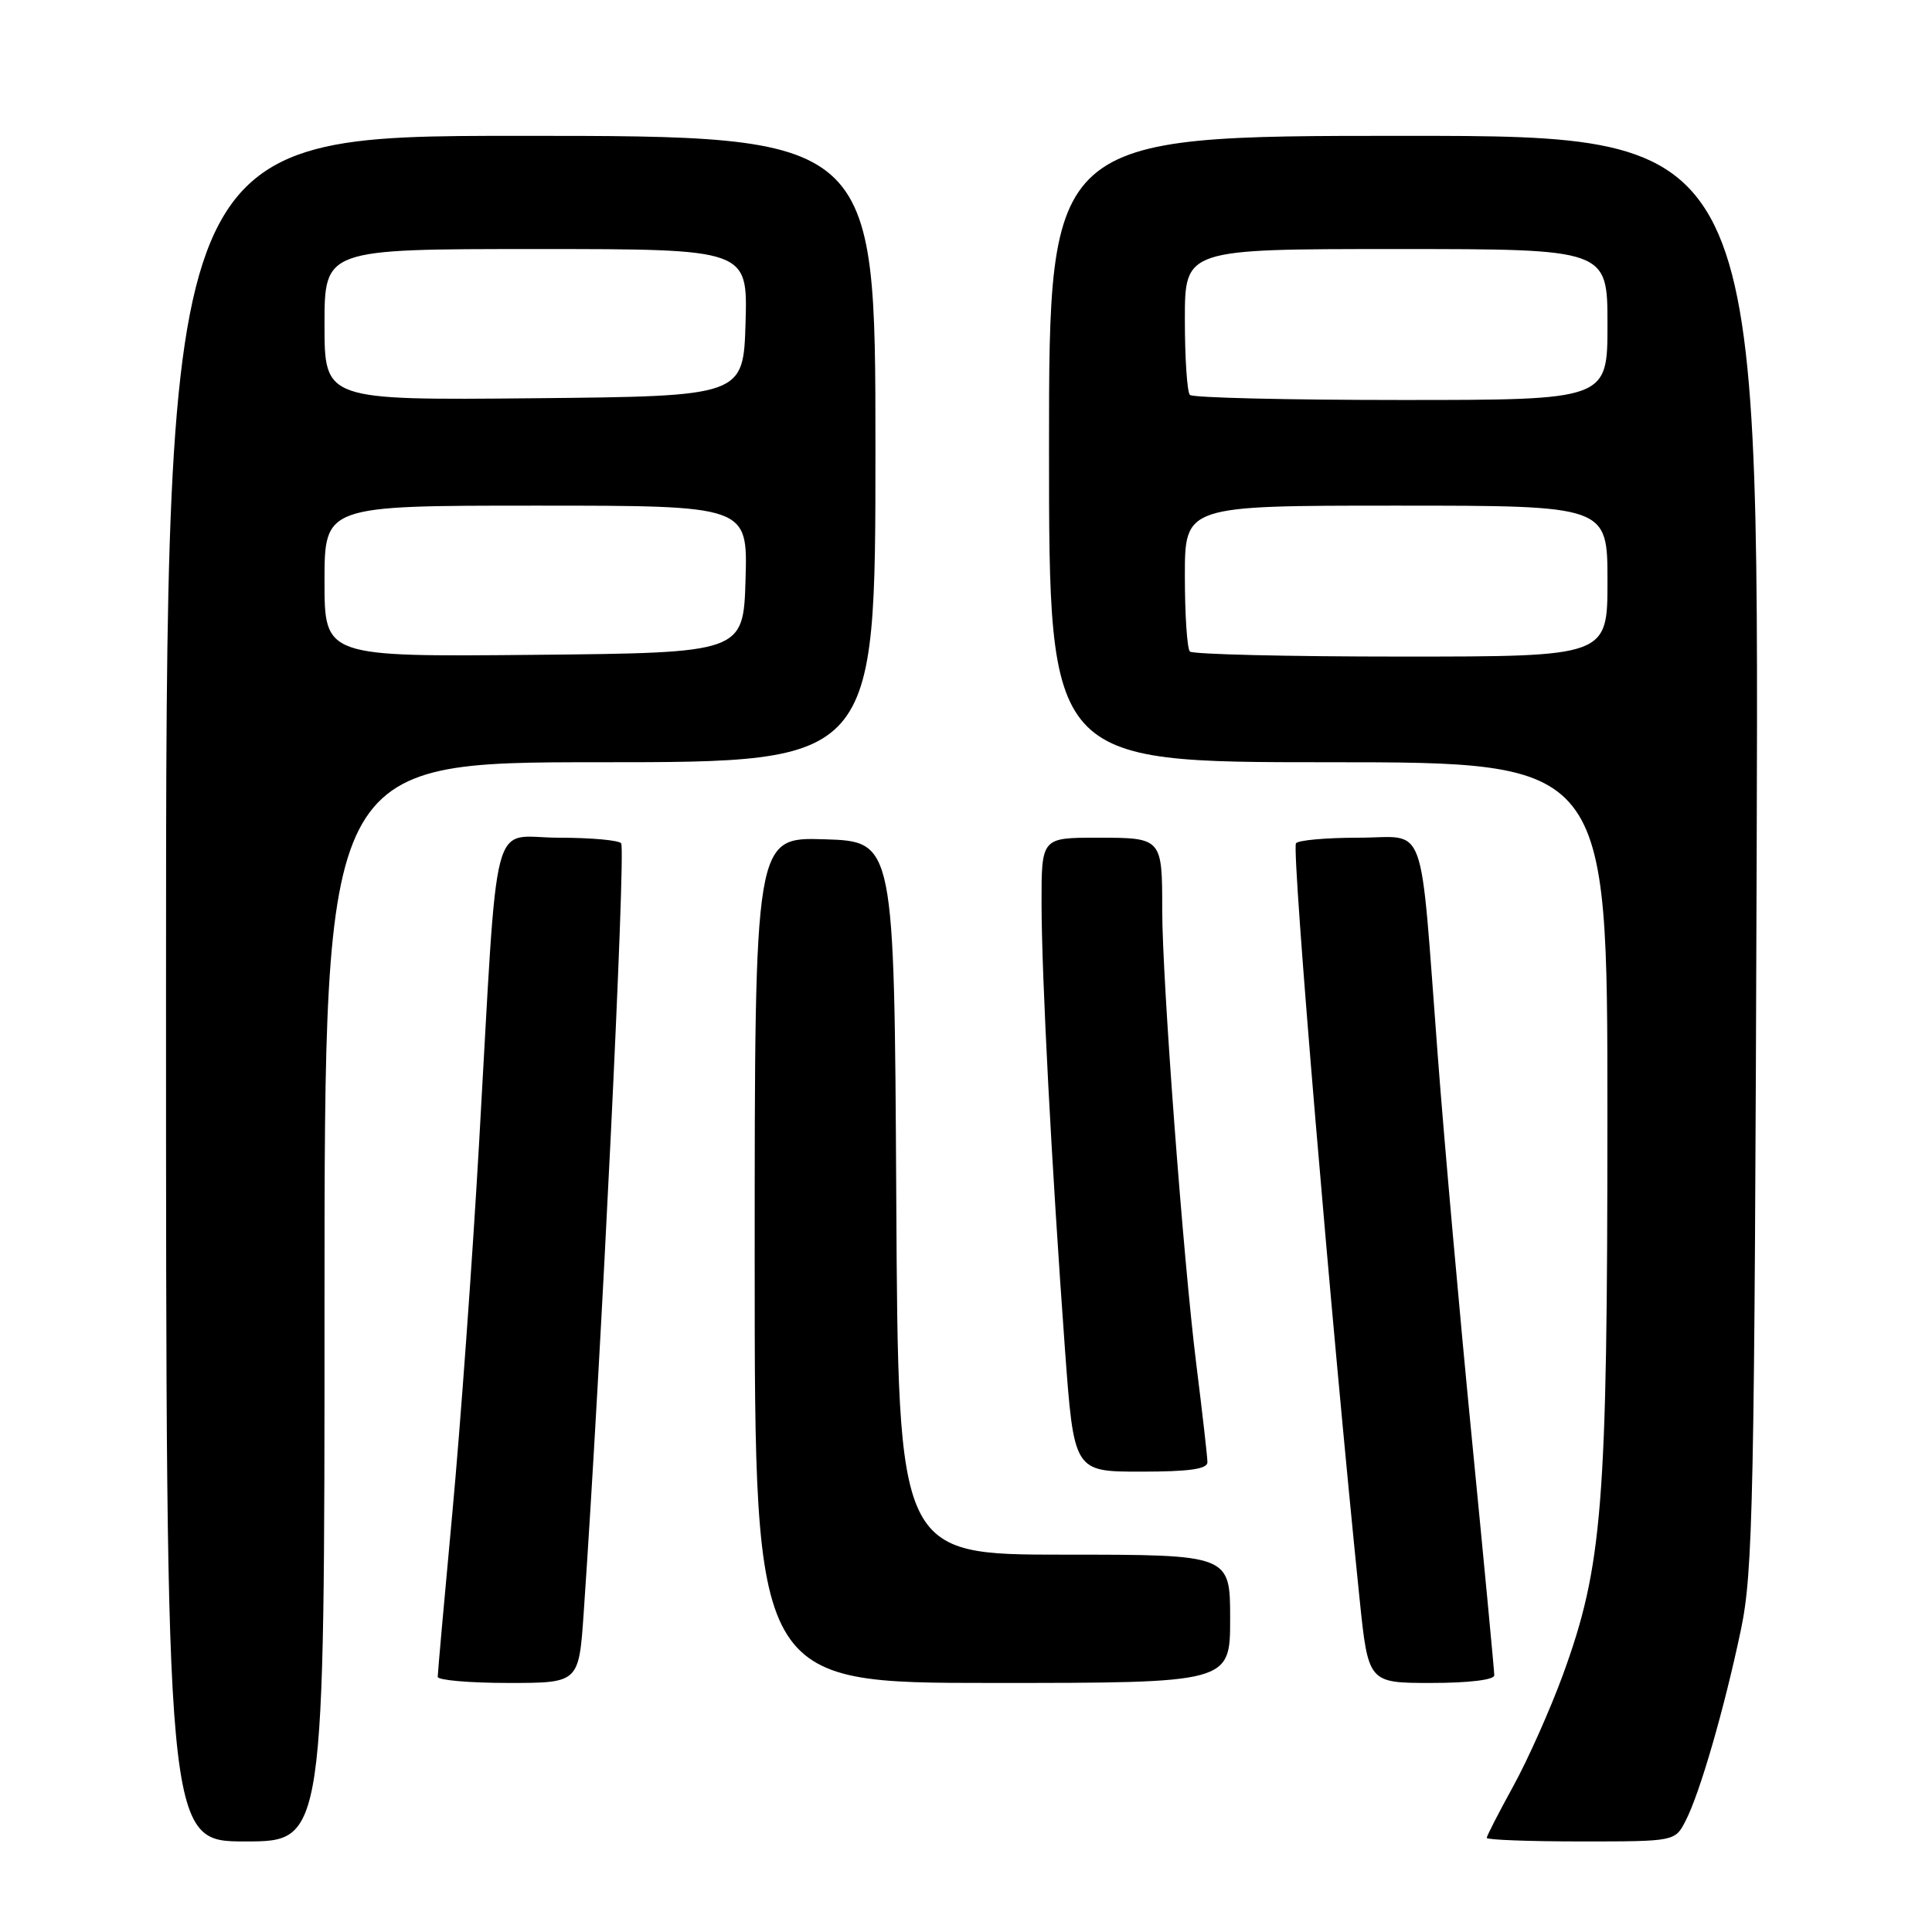 <?xml version="1.0" encoding="UTF-8" standalone="no"?>
<!DOCTYPE svg PUBLIC "-//W3C//DTD SVG 1.1//EN" "http://www.w3.org/Graphics/SVG/1.1/DTD/svg11.dtd" >
<svg xmlns="http://www.w3.org/2000/svg" xmlns:xlink="http://www.w3.org/1999/xlink" version="1.1" viewBox="0 0 256 256">
 <g >
 <path fill="currentColor"
d=" M 43.00 172.50 C 43.00 101.00 43.00 101.00 79.50 101.00 C 116.00 101.00 116.00 101.00 116.00 59.50 C 116.00 18.00 116.00 18.00 69.00 18.00 C 22.00 18.00 22.00 18.00 22.00 131.00 C 22.00 244.00 22.00 244.00 32.50 244.00 C 43.00 244.00 43.00 244.00 43.00 172.50 Z  M 223.36 241.25 C 225.25 237.58 228.47 226.45 230.67 216.00 C 232.30 208.25 232.48 199.16 232.77 112.75 C 233.08 18.00 233.08 18.00 186.04 18.00 C 139.00 18.00 139.00 18.00 139.00 59.50 C 139.00 101.00 139.00 101.00 176.00 101.00 C 213.00 101.00 213.00 101.00 212.99 147.75 C 212.99 199.58 212.36 207.48 207.08 221.96 C 205.41 226.51 202.47 233.12 200.53 236.65 C 198.59 240.18 197.00 243.28 197.00 243.53 C 197.00 243.79 202.61 244.00 209.47 244.00 C 221.95 244.00 221.95 244.00 223.36 241.25 Z  M 77.34 213.75 C 79.65 180.27 82.93 112.85 82.31 111.75 C 82.07 111.34 78.34 111.00 74.02 111.00 C 64.85 111.00 66.07 106.32 63.48 151.50 C 62.60 166.90 61.01 188.92 59.94 200.44 C 58.87 211.95 58.00 221.74 58.00 222.19 C 58.00 222.63 62.21 223.00 67.35 223.00 C 76.70 223.00 76.70 223.00 77.34 213.75 Z  M 163.00 214.50 C 163.00 206.00 163.00 206.00 141.01 206.00 C 119.02 206.00 119.02 206.00 118.76 158.75 C 118.50 111.50 118.50 111.50 109.25 111.21 C 100.00 110.92 100.00 110.92 100.00 166.96 C 100.00 223.00 100.00 223.00 131.50 223.00 C 163.00 223.00 163.00 223.00 163.00 214.50 Z  M 198.00 221.99 C 198.00 221.43 196.67 207.37 195.04 190.74 C 193.41 174.11 191.37 151.28 190.52 140.00 C 188.06 107.78 189.23 111.00 180.00 111.00 C 175.66 111.00 171.94 111.34 171.72 111.75 C 171.14 112.83 176.43 175.59 180.14 211.75 C 181.30 223.00 181.30 223.00 189.65 223.00 C 194.61 223.00 198.00 222.59 198.00 221.99 Z  M 159.99 193.75 C 159.99 193.06 159.32 187.20 158.51 180.72 C 156.78 166.82 154.00 129.79 154.00 120.60 C 154.00 111.02 153.99 111.00 145.39 111.00 C 138.00 111.00 138.00 111.00 138.01 119.75 C 138.03 129.54 139.33 154.25 141.11 178.75 C 142.30 195.00 142.30 195.00 151.15 195.00 C 157.57 195.00 160.00 194.66 159.99 193.75 Z  M 43.00 77.02 C 43.00 67.00 43.00 67.00 71.04 67.00 C 99.07 67.00 99.07 67.00 98.79 76.75 C 98.50 86.50 98.50 86.50 70.75 86.77 C 43.00 87.03 43.00 87.03 43.00 77.02 Z  M 43.00 43.02 C 43.00 33.00 43.00 33.00 71.04 33.00 C 99.07 33.00 99.07 33.00 98.79 42.75 C 98.50 52.50 98.50 52.50 70.75 52.77 C 43.00 53.03 43.00 53.03 43.00 43.02 Z  M 157.67 86.33 C 157.30 85.97 157.00 81.47 157.00 76.33 C 157.00 67.00 157.00 67.00 185.00 67.00 C 213.00 67.00 213.00 67.00 213.00 77.00 C 213.00 87.00 213.00 87.00 185.67 87.00 C 170.63 87.00 158.03 86.70 157.67 86.33 Z  M 157.67 52.33 C 157.30 51.97 157.00 47.47 157.00 42.33 C 157.00 33.00 157.00 33.00 185.00 33.00 C 213.00 33.00 213.00 33.00 213.00 43.00 C 213.00 53.00 213.00 53.00 185.67 53.00 C 170.63 53.00 158.03 52.70 157.67 52.33 Z "/>
</g>
</svg>